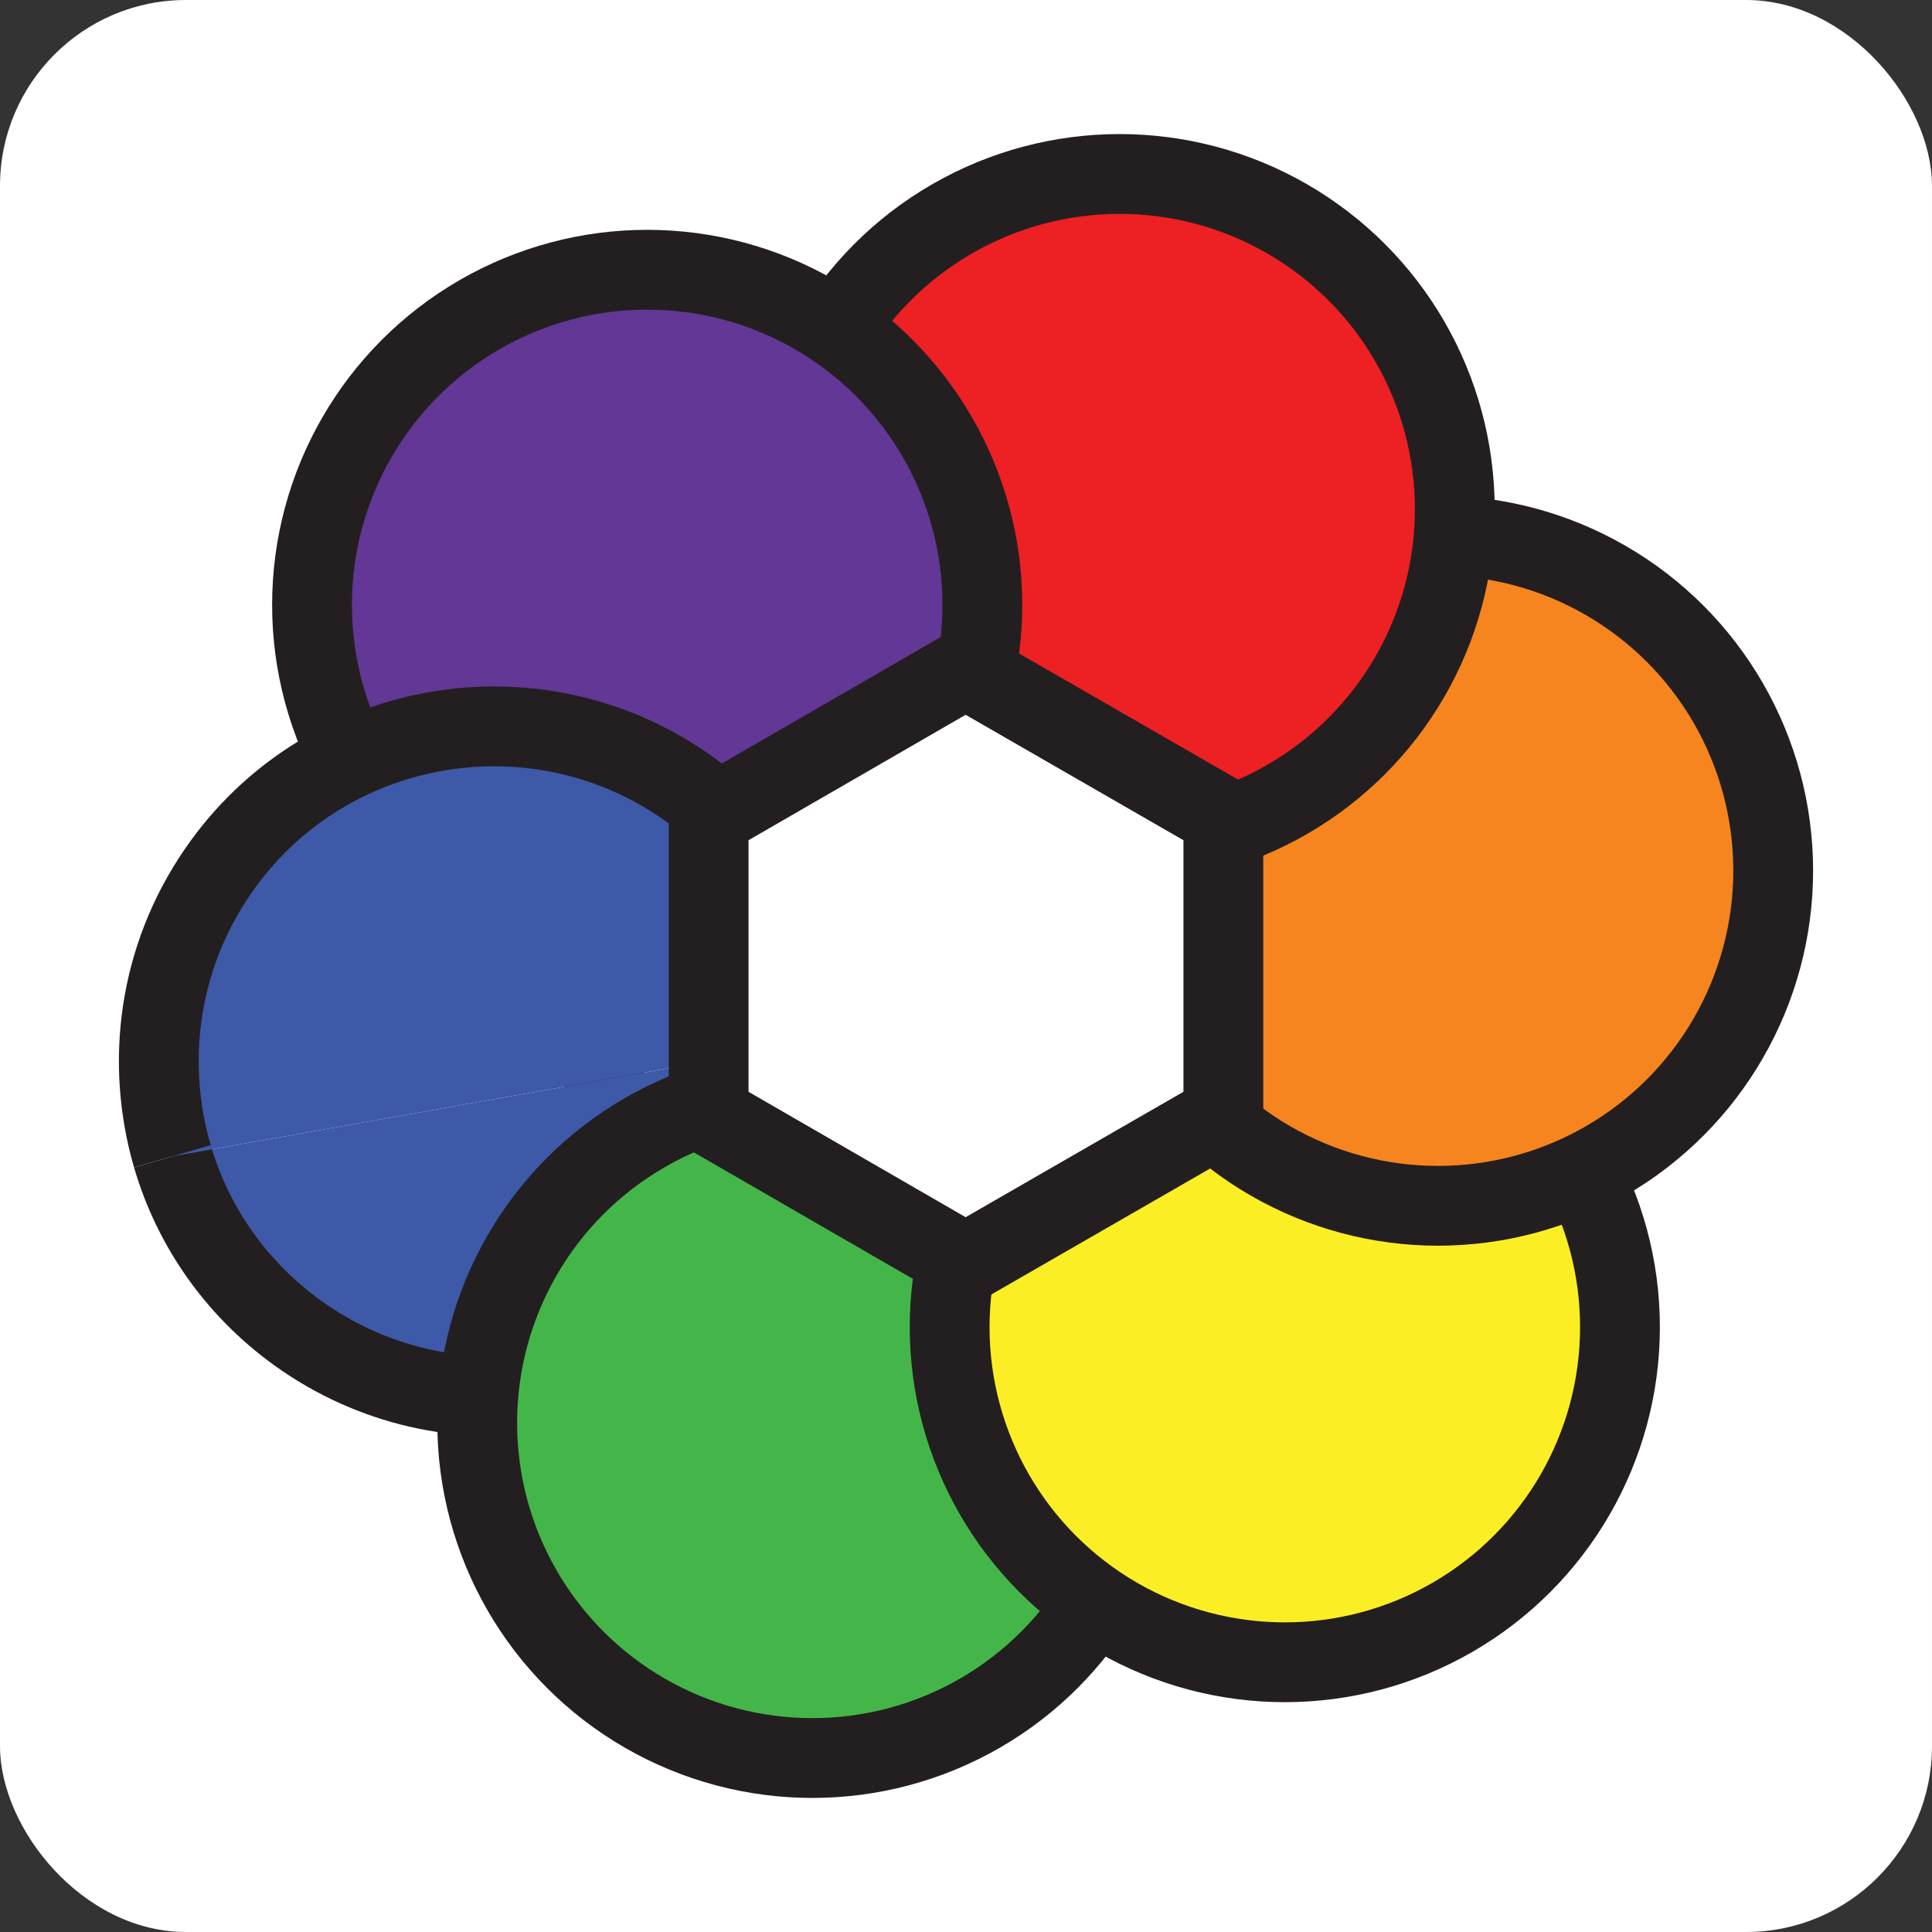 <?xml version="1.0" encoding="UTF-8"?>
<svg id="b" data-name="Layer 2" xmlns="http://www.w3.org/2000/svg" viewBox="0 0 24.21 24.21">
  <rect x="0" y="0" width="24.21" height="24.21" fill="#333333" stroke="none"/>
  <defs>
    <style>
      .d, .e {
        fill: #fff;
      }

      .f {
        fill: #fcee25;
      }

      .f, .g, .e, .h, .i, .j, .k {
        stroke: #231f20;
        stroke-miterlimit: 10;
      }

      .g {
        fill: #f6851f;
      }

      .h {
        fill: #ed2024;
      }

      .i {
        fill: #44b649;
      }

      .j {
        fill: #3d59a8;
      }

      .k {
        fill: #623795;
      }
    </style>
  </defs>
  <g id="c" data-name="Layer 1">
    <rect class="d" width="24.21" height="24.21" rx="2.33" ry="2.33"/>
    <rect class="e" x="7.57" y="7.57" width="9.08" height="9.08"/>
    <g>
      <path class="j" d="m2.16,14.49c.26.89.82,1.7,1.65,2.27,1.91,1.31,4.53.83,5.84-1.08.56-.81.79-1.74.73-2.65"/>
      <circle class="i" cx="10.18" cy="17.83" r="4.2"/>
      <circle class="f" cx="16.1" cy="16.63" r="4.2"/>
      <circle class="g" cx="18.02" cy="10.91" r="4.2"/>
      <circle class="h" cx="14.03" cy="6.38" r="4.2"/>
      <circle class="k" cx="8.11" cy="7.58" r="4.2"/>
      <path class="j" d="m10.38,13.03c-.08-1.24-.71-2.43-1.81-3.19-1.91-1.31-4.53-.83-5.84,1.08-.75,1.09-.91,2.4-.57,3.57"/>
    </g>
    <polygon class="e" points="8.88 10.24 8.88 13.97 12.1 15.83 15.33 13.97 15.33 10.24 12.1 8.38 8.88 10.24"/>
  </g>
</svg>